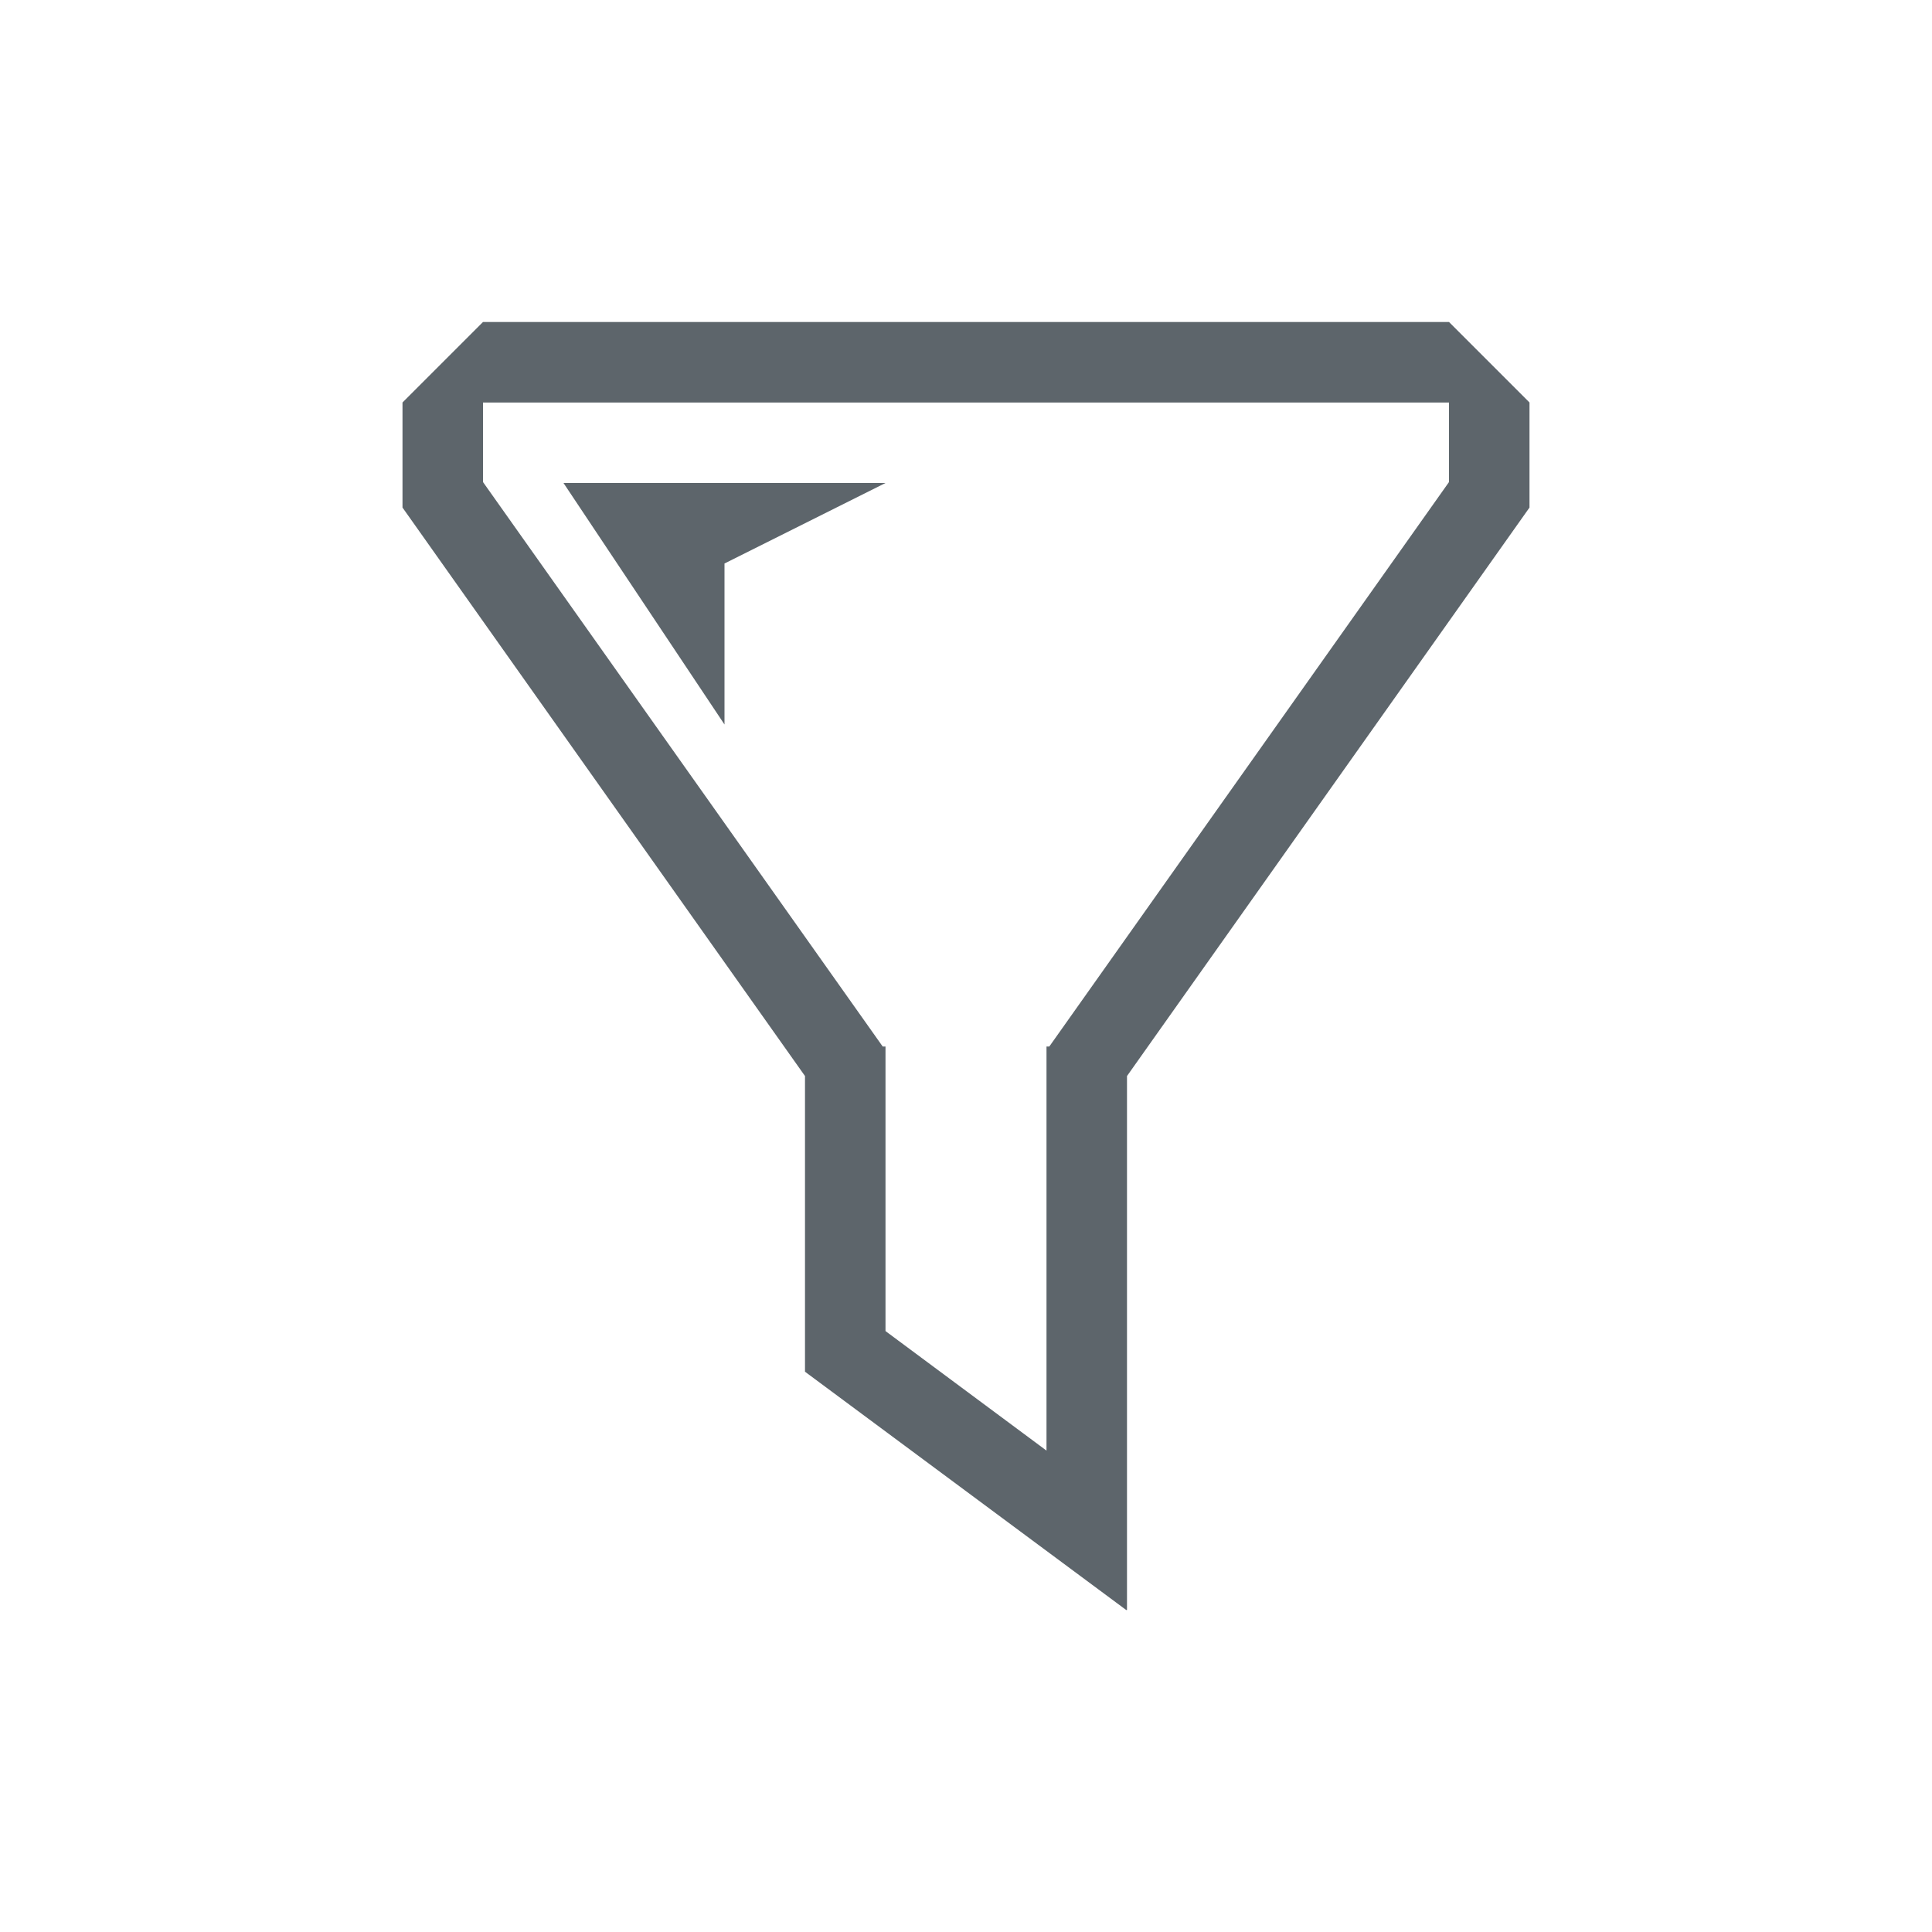 <svg xmlns="http://www.w3.org/2000/svg" viewBox="0 0 24 24"><path d="M6 4L5 5v1.305l5 7.062v3.673L13.99 20H14v-6.633l5-7.062V5l-1-1H6zm0 1h12v.988L13.035 13H13v5.02l-2-1.485V13h-.035L6 5.988V5zm1 1l2 3V7l2-1H7z" fill="currentColor" color="#5d656b"/></svg>